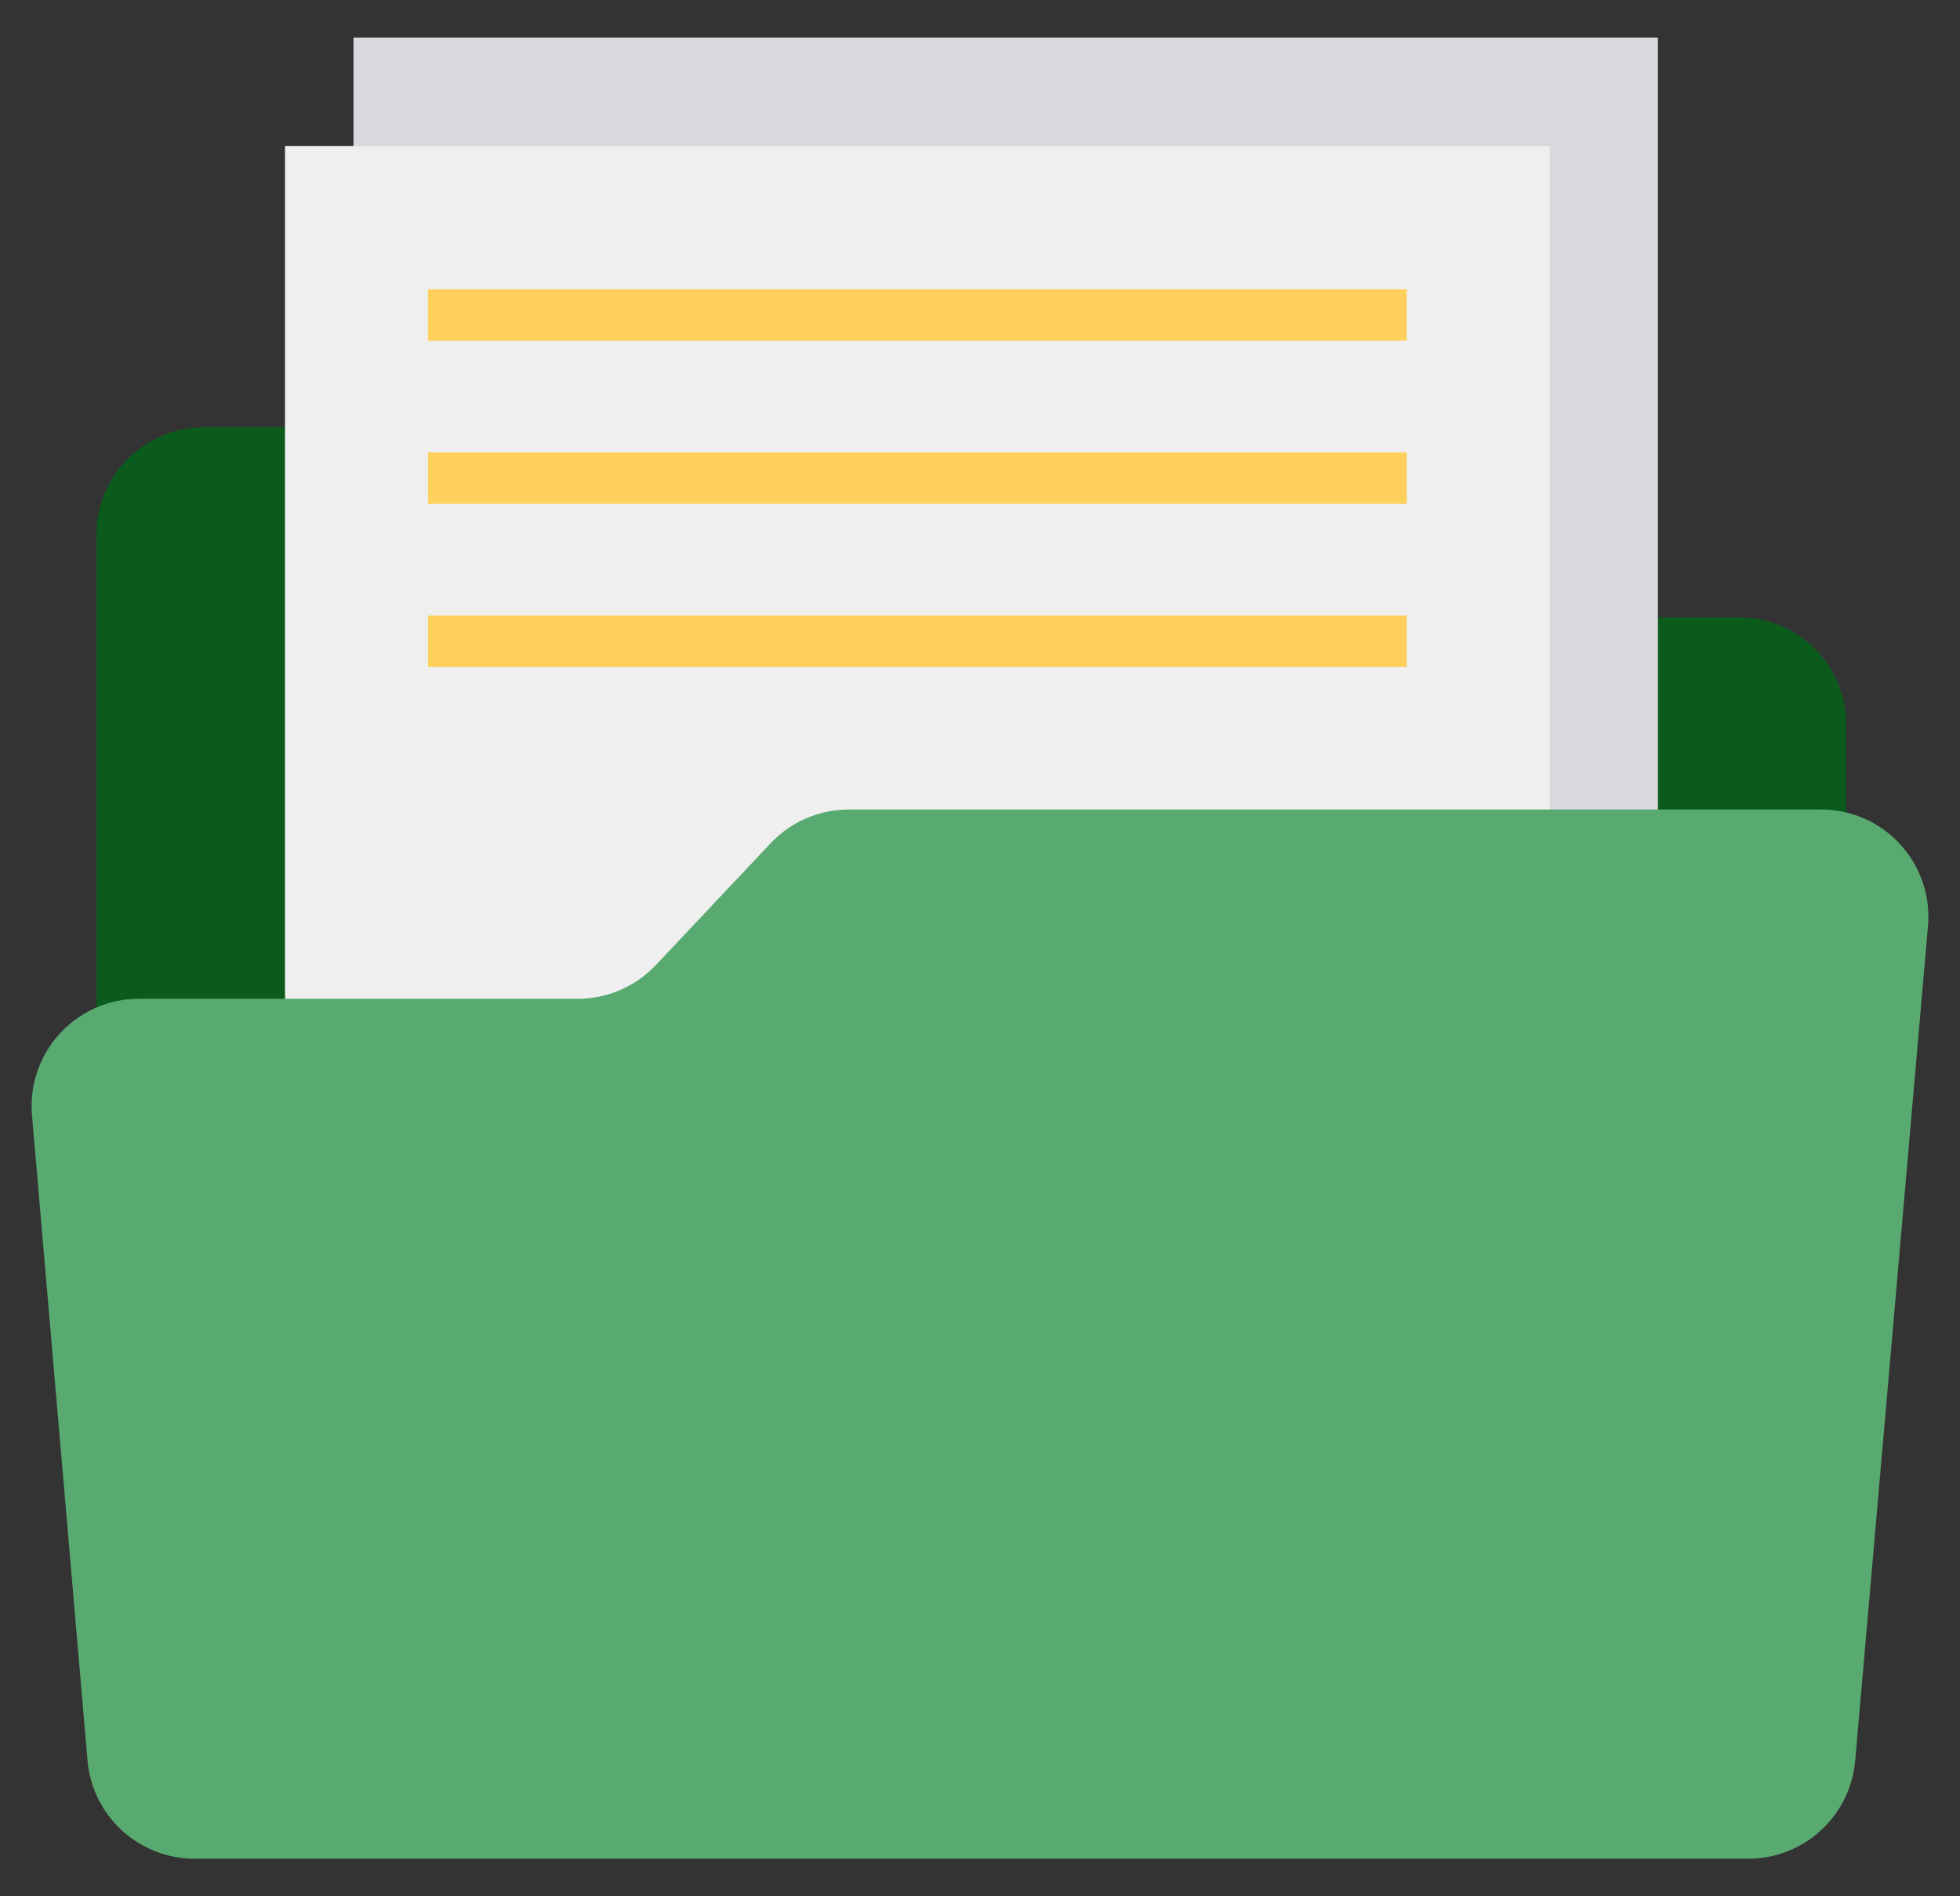 <svg width="31" height="30" viewBox="0 0 31 30" fill="none" xmlns="http://www.w3.org/2000/svg">
<rect x="0" y="0" width="31" height="30" fill="#333333" stroke="none"/>
<path d="M27.505 9.767H13.427C12.958 9.766 12.51 9.572 12.189 9.23L10.375 7.296C10.053 6.953 9.605 6.759 9.135 6.76H3.225C2.287 6.76 1.527 7.52 1.527 8.457V27.39C1.527 28.329 2.288 29.09 3.227 29.09H27.501C28.44 29.09 29.201 28.329 29.201 27.39V11.464C29.201 10.527 28.442 9.767 27.505 9.767Z" fill="#0B5C1C"/>
<path d="M5.591 0.594H26.222V19.066H5.591V0.594Z" fill="#DBD8DD"/>
<path d="M4.508 2.309H24.511V20.153H4.508V2.309Z" fill="#EEEFEE"/>
<path d="M6.769 4.578H22.249V5.39H6.769V4.578Z" fill="#FFD15C"/>
<path d="M6.77 7.158H22.25V7.97H6.77V7.158Z" fill="#FFD15C"/>
<path d="M6.77 9.739H22.25V10.551H6.77V9.739Z" fill="#FFD15C"/>
<path d="M28.803 12.807H13.425C12.957 12.807 12.51 13 12.189 13.34L10.374 15.267C10.053 15.608 9.606 15.801 9.138 15.801H2.198C1.26 15.801 0.5 16.561 0.5 17.499C0.5 17.55 0.502 17.602 0.507 17.653L1.385 27.861C1.465 28.736 2.199 29.406 3.078 29.406H27.649C28.528 29.406 29.262 28.736 29.342 27.861L30.493 14.659C30.578 13.725 29.891 12.899 28.957 12.814C28.906 12.809 28.855 12.807 28.803 12.807Z" fill="#59AA70"/>
</svg>
